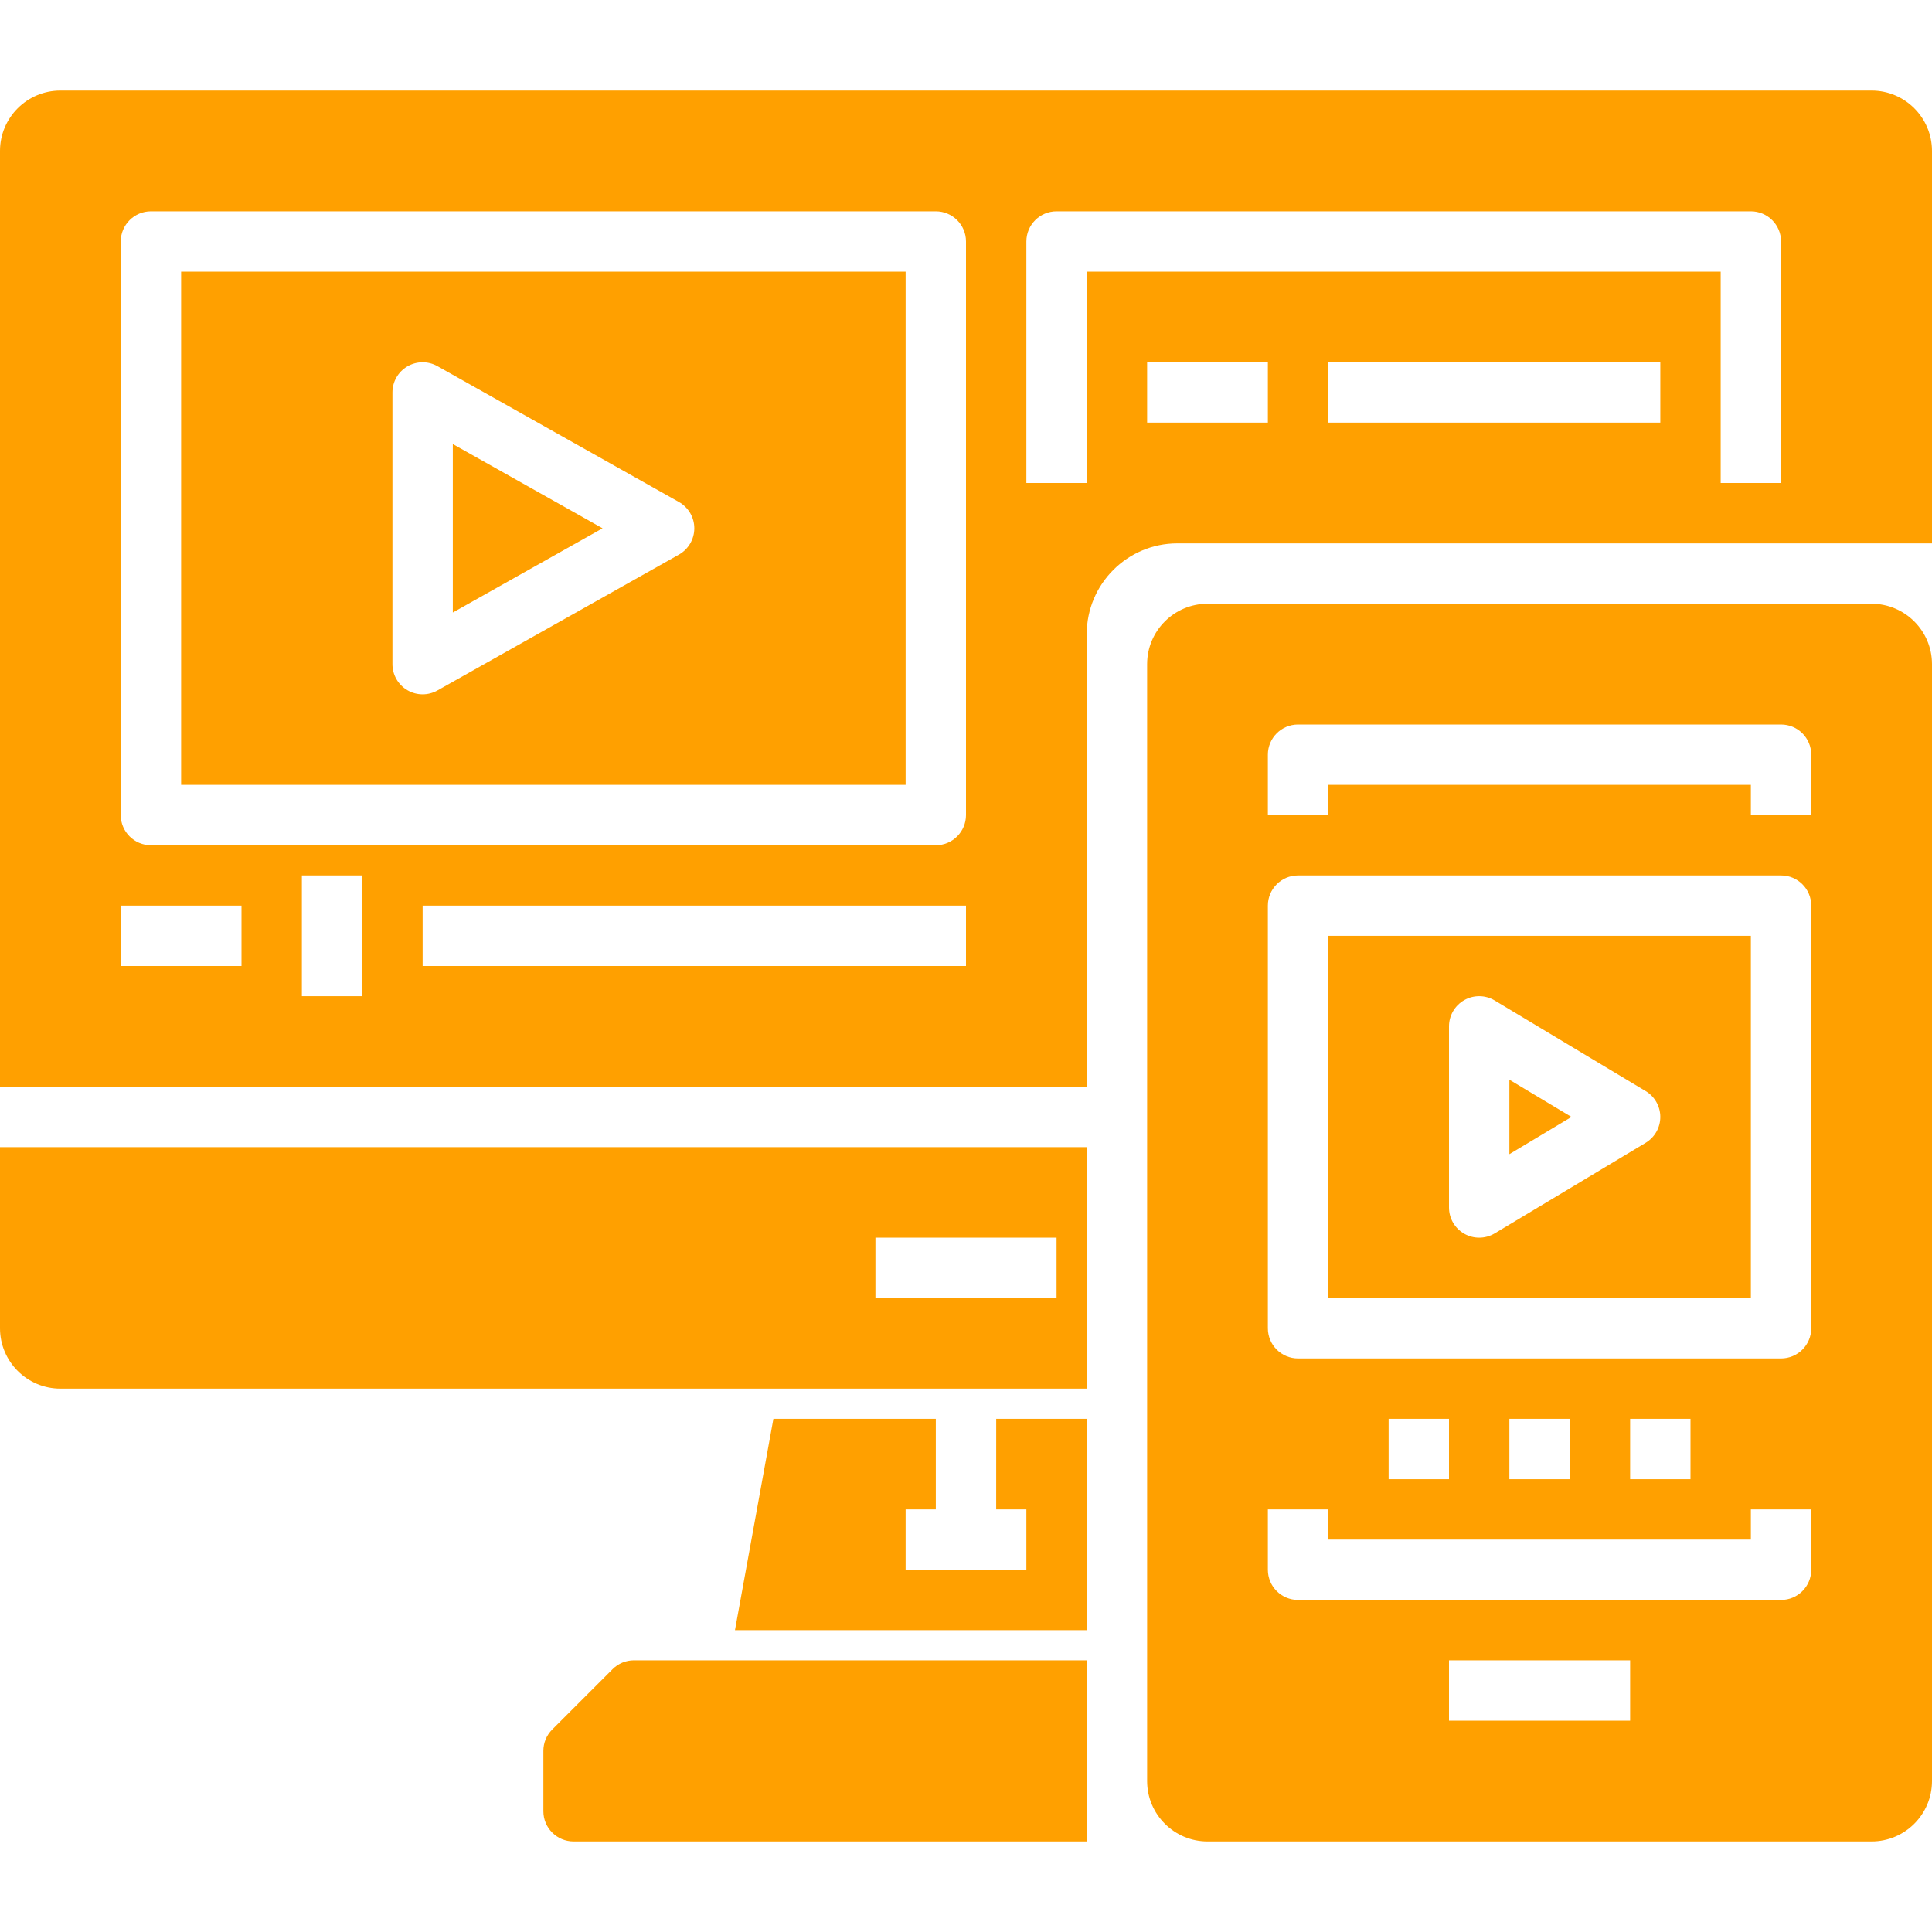 <?xml version="1.0"?>
<svg xmlns="http://www.w3.org/2000/svg" height="512px" viewBox="0 -24 512 512" width="512px" class=""><g><path d="m352 320h112v-96h-112zm32-72c0-2.879 1.543-5.543 4.055-6.961 2.504-1.422 5.586-1.383 8.066.105l40 24c2.398 1.441 3.879 4.047 3.879 6.855s-1.48 5.414-3.879 6.855l-40 24c-1.273.77-2.695 1.145-4.121 1.145-1.359 0-2.719-.344-3.945-1.039-2.512-1.418-4.055-4.082-4.055-6.961zm0 0" data-original="#000000" class="active-path" data-old_color="#ffa000" fill="#ffa000"/><path d="m400 262.129v19.742l16.457-9.871zm0 0" data-original="#000000" class="active-path" data-old_color="#ffa000" fill="#ffa000"/><path d="m496 136h-176c-8.824 0-16 7.176-16 16v296c0 8.824 7.176 16 16 16h176c8.824 0 16-7.176 16-16v-296c0-8.824-7.176-16-16-16zm-64 296h-48v-16h48zm48-40c0 4.414-3.574 8-8 8h-128c-4.426 0-8-3.586-8-8v-16h16v8h112v-8h16zm-112-24v-16h16v16zm32 0v-16h16v16zm32 0v-16h16v16zm48-40c0 4.414-3.574 8-8 8h-128c-4.426 0-8-3.586-8-8v-112c0-4.414 3.574-8 8-8h128c4.426 0 8 3.586 8 8zm0-136h-16v-8h-112v8h-16v-16c0-4.414 3.574-8 8-8h128c4.426 0 8 3.586 8 8zm0 0" data-original="#000000" class="active-path" data-old_color="#ffa000" fill="#ffa000"/><path d="m0 280v48c0 8.824 7.176 16 16 16h272v-64zm280 40h-48v-16h48zm0 0" data-original="#000000" class="active-path" data-old_color="#ffa000" fill="#ffa000"/><path d="m264.008 352-.008 24h8v16h-32v-16h8v-24h-43.039l-10.184 56h93.223v-56zm0 0" data-original="#000000" class="active-path" data-old_color="#ffa000" fill="#ffa000"/><path d="m168 416c-2.121 0-4.16.84-5.656 2.344l-16 16c-1.504 1.496-2.344 3.535-2.344 5.656v16c0 4.414 3.586 8 8 8h136v-48zm0 0" data-original="#000000" class="active-path" data-old_color="#ffa000" fill="#ffa000"/><path d="m120 93.68v44.641l39.68-22.32zm0 0" data-original="#000000" class="active-path" data-old_color="#ffa000" fill="#ffa000"/><path d="m48 184h192v-136h-192zm56-104c0-2.84 1.504-5.473 3.961-6.902 2.445-1.434 5.488-1.457 7.961-.066l64 36c2.52 1.418 4.078 4.082 4.078 6.969s-1.559 5.551-4.078 6.977l-64 36c-1.219.68-2.57 1.023-3.922 1.023-1.391 0-2.793-.359-4.039-1.098-2.457-1.43-3.961-4.062-3.961-6.902zm0 0" data-original="#000000" class="active-path" data-old_color="#ffa000" fill="#ffa000"/><path d="m496 0h-480c-8.824 0-16 7.176-16 16v248h288v-120c0-13.23 10.77-24 24-24h200v-104c0-8.824-7.176-16-16-16zm-432 232h-32v-16h32zm32 8h-16v-32h16zm160-8h-144v-16h144zm0-40c0 4.414-3.586 8-8 8h-208c-4.414 0-8-3.586-8-8v-152c0-4.414 3.586-8 8-8h208c4.414 0 8 3.586 8 8zm80-104h-32v-16h32zm104 0h-88v-16h88zm32 16h-16v-56h-168v56h-16v-64c0-4.414 3.574-8 8-8h184c4.426 0 8 3.586 8 8zm0 0" data-original="#000000" class="active-path" data-old_color="#ffa000" fill="#ffa000"/></g> </svg>
